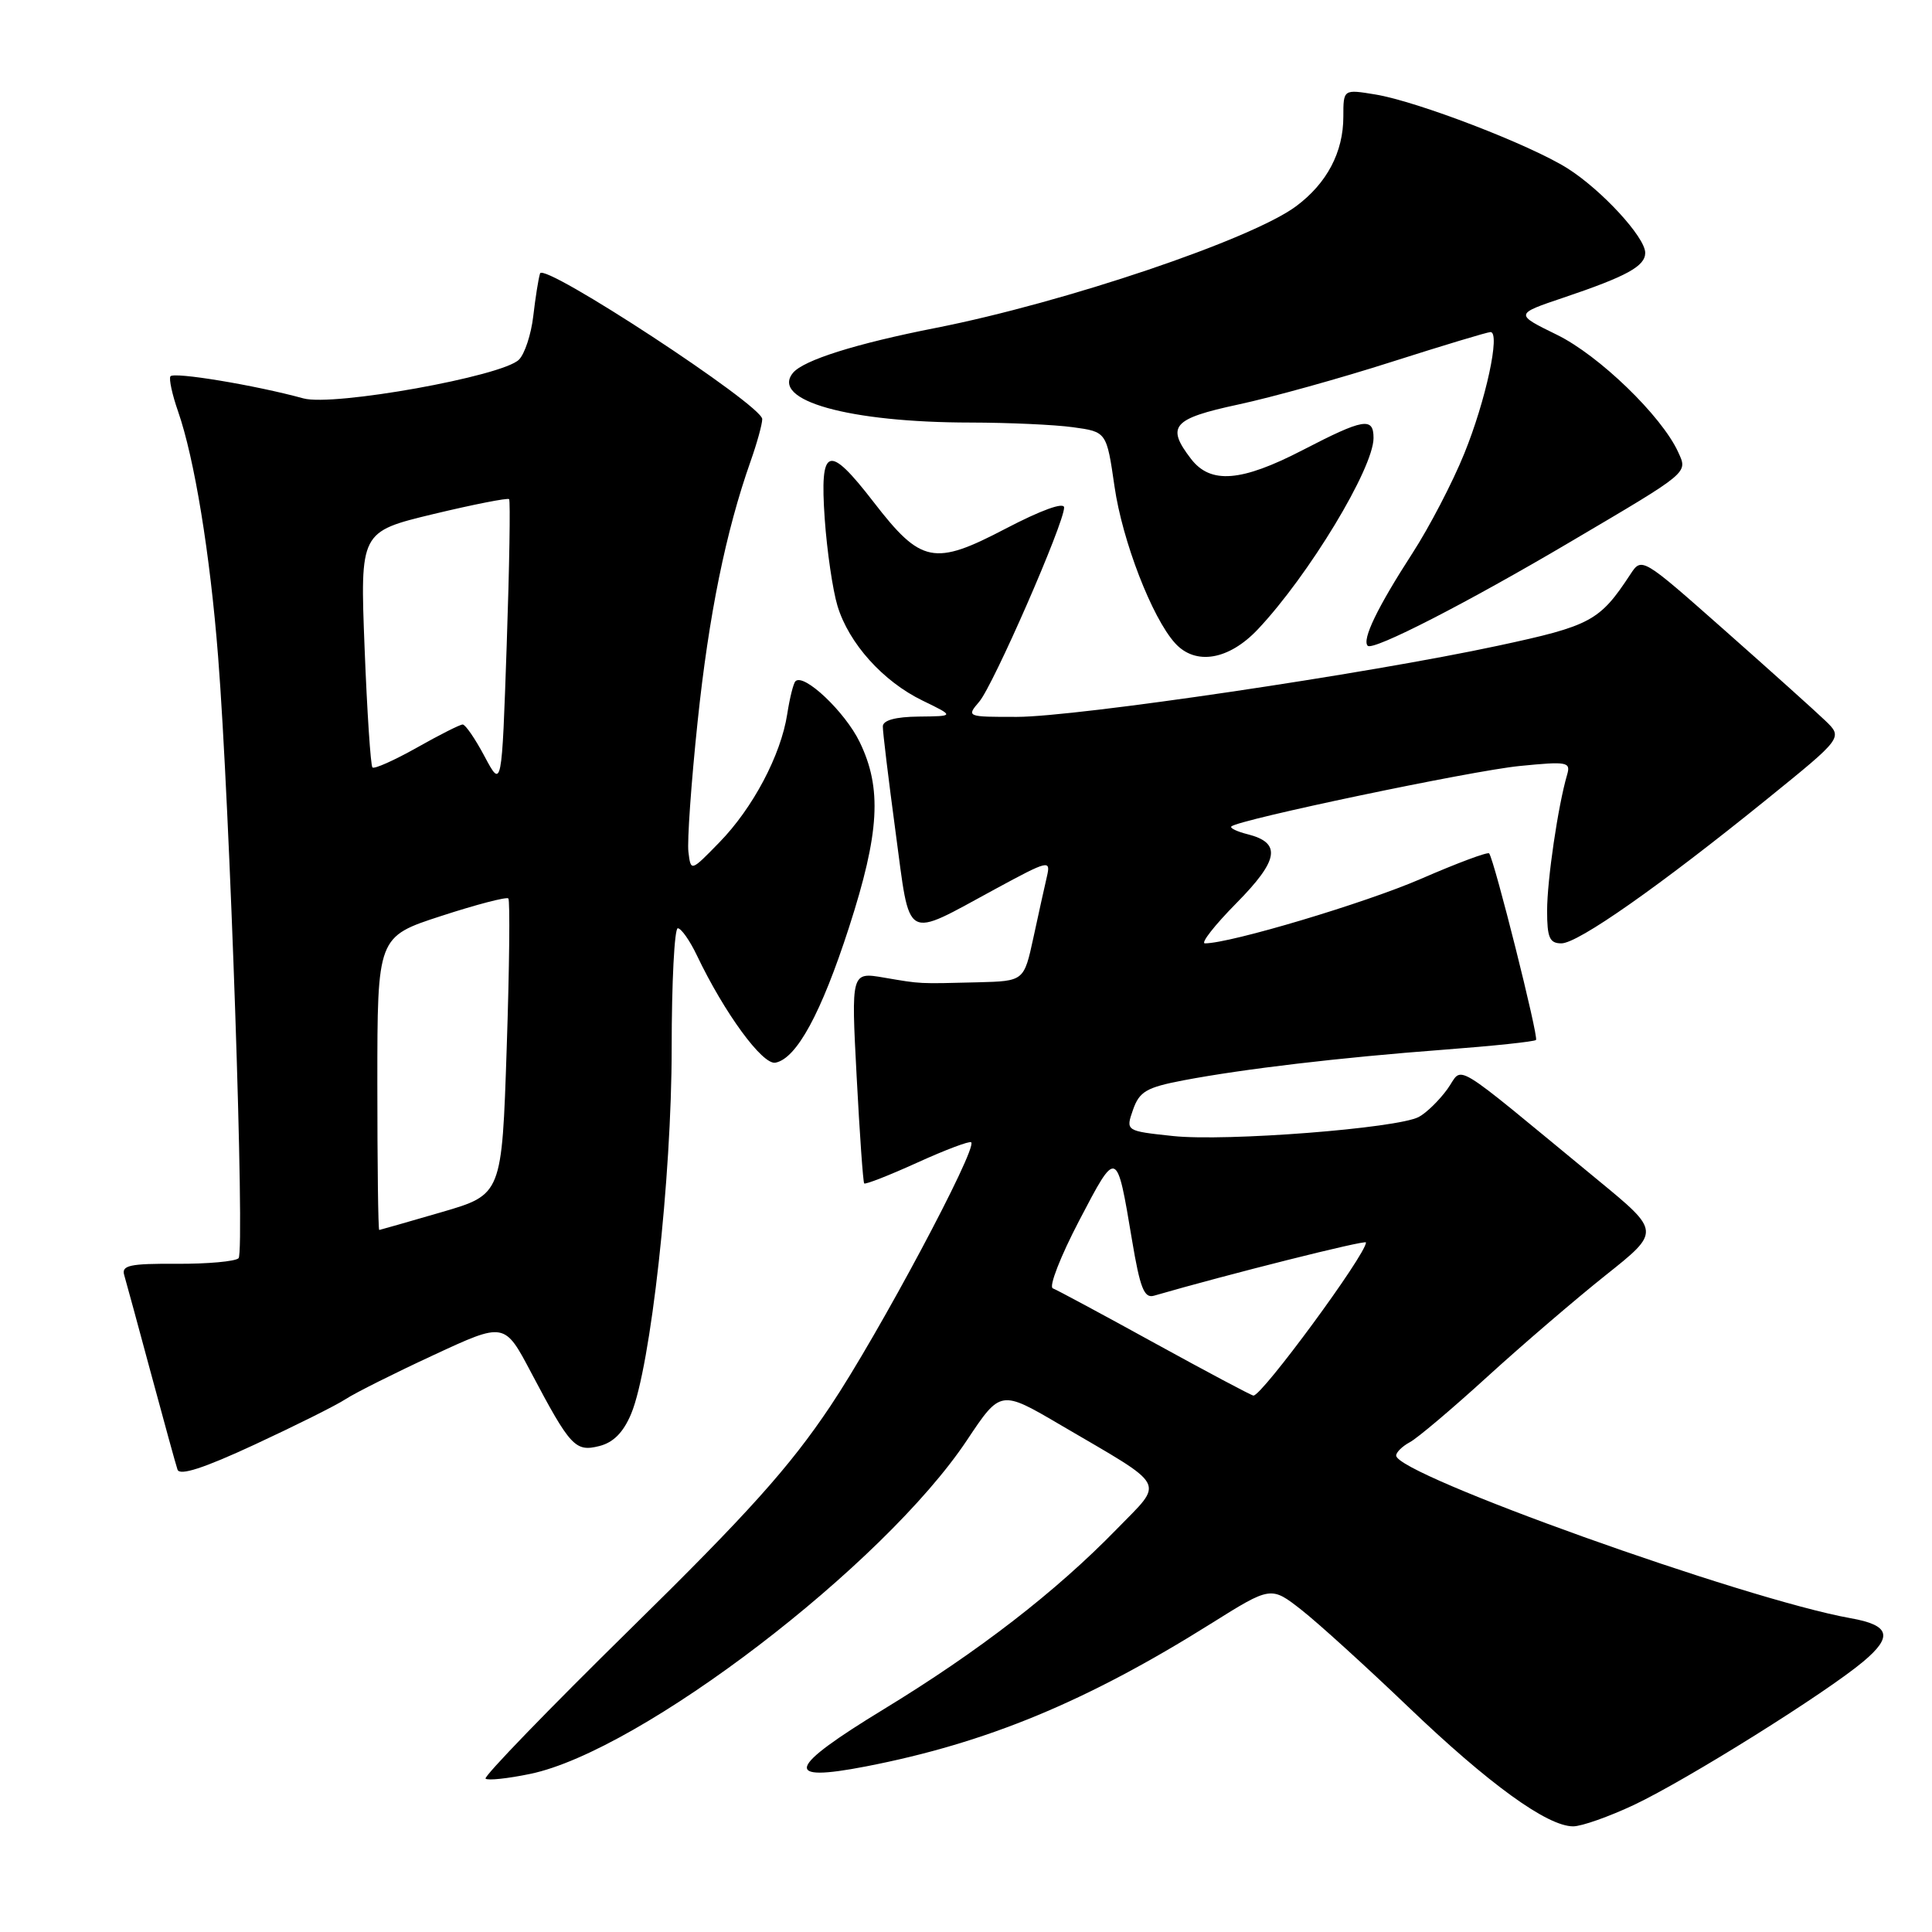 <?xml version="1.0" encoding="UTF-8" standalone="no"?>
<!DOCTYPE svg PUBLIC "-//W3C//DTD SVG 1.1//EN" "http://www.w3.org/Graphics/SVG/1.1/DTD/svg11.dtd" >
<svg xmlns="http://www.w3.org/2000/svg" xmlns:xlink="http://www.w3.org/1999/xlink" version="1.1" viewBox="0 0 256 256">
 <g >
 <path fill="currentColor"
d=" M 216.55 239.14 C 223.56 235.82 241.94 224.33 246.90 220.16 C 250.86 216.84 250.42 215.34 245.21 214.42 C 231.20 211.92 185.00 195.39 185.00 192.87 C 185.00 192.43 185.82 191.63 186.81 191.10 C 187.81 190.57 192.42 186.67 197.06 182.44 C 201.70 178.21 208.77 172.15 212.76 168.97 C 220.03 163.19 220.03 163.19 211.76 156.39 C 191.64 139.83 194.01 141.26 191.78 144.32 C 190.70 145.81 189.00 147.47 188.00 148.00 C 185.18 149.51 162.42 151.28 155.43 150.53 C 149.15 149.86 149.15 149.86 150.13 147.05 C 150.98 144.63 151.90 144.09 156.81 143.15 C 164.83 141.63 177.53 140.13 191.32 139.09 C 197.82 138.60 203.31 138.02 203.53 137.80 C 203.90 137.43 198.01 113.96 197.32 113.08 C 197.14 112.85 193.09 114.36 188.31 116.44 C 180.87 119.67 163.03 125.00 159.66 125.00 C 159.06 125.00 160.93 122.61 163.82 119.68 C 169.46 113.97 169.84 111.68 165.31 110.54 C 163.91 110.19 162.94 109.72 163.16 109.51 C 164.05 108.62 194.98 102.13 201.35 101.50 C 207.69 100.87 208.15 100.96 207.65 102.66 C 206.45 106.74 205.00 116.62 205.00 120.68 C 205.00 124.25 205.33 125.00 206.89 125.00 C 209.10 125.00 219.88 117.43 234.16 105.87 C 244.20 97.74 244.20 97.74 241.85 95.48 C 240.56 94.24 234.56 88.85 228.52 83.51 C 217.54 73.80 217.54 73.80 216.02 76.12 C 211.96 82.30 210.81 82.92 198.50 85.56 C 181.21 89.28 142.65 94.98 134.76 94.99 C 128.08 95.00 128.04 94.98 129.76 92.97 C 131.62 90.79 141.00 69.34 141.00 67.25 C 141.00 66.49 137.96 67.59 133.23 70.06 C 123.77 75.01 122.05 74.67 115.77 66.54 C 109.74 58.73 108.61 59.12 109.28 68.75 C 109.58 73.01 110.34 78.20 110.97 80.28 C 112.47 85.25 117.01 90.30 122.26 92.84 C 126.50 94.90 126.50 94.90 121.75 94.95 C 118.66 94.98 116.99 95.44 116.98 96.25 C 116.96 96.94 117.73 103.24 118.67 110.26 C 120.66 125.01 119.64 124.43 131.88 117.80 C 138.97 113.96 139.24 113.90 138.72 116.15 C 138.42 117.44 137.61 121.09 136.93 124.25 C 135.68 130.00 135.68 130.00 129.59 130.16 C 121.58 130.36 122.14 130.39 117.14 129.54 C 112.78 128.79 112.78 128.79 113.51 142.64 C 113.91 150.26 114.36 156.64 114.51 156.81 C 114.66 156.98 117.83 155.74 121.55 154.05 C 125.27 152.36 128.48 151.15 128.69 151.36 C 129.53 152.19 116.40 176.80 110.04 186.30 C 104.64 194.38 99.11 200.54 83.53 215.84 C 72.70 226.48 64.07 235.40 64.34 235.68 C 64.62 235.95 67.28 235.67 70.26 235.05 C 84.90 232.01 117.08 207.42 128.13 190.83 C 132.58 184.15 132.58 184.15 140.55 188.83 C 154.90 197.24 154.30 196.11 147.97 202.62 C 139.88 210.93 129.69 218.81 117.10 226.48 C 104.26 234.31 103.66 236.21 114.74 234.06 C 130.76 230.95 143.94 225.49 160.46 215.14 C 168.41 210.16 168.41 210.16 172.46 213.33 C 174.68 215.07 181.05 220.86 186.61 226.18 C 197.26 236.38 205.02 242.00 208.45 242.00 C 209.58 242.00 213.22 240.71 216.55 239.14 Z  M 45.80 185.39 C 47.07 184.56 52.32 181.93 57.48 179.54 C 66.85 175.19 66.85 175.19 70.36 181.84 C 75.57 191.70 76.23 192.41 79.41 191.61 C 81.28 191.14 82.60 189.80 83.63 187.34 C 86.22 181.14 89.00 156.08 89.00 138.89 C 89.00 130.15 89.37 123.00 89.81 123.00 C 90.26 123.00 91.40 124.62 92.34 126.59 C 95.98 134.22 101.04 141.14 102.75 140.81 C 105.55 140.27 108.81 134.28 112.50 122.88 C 116.55 110.35 116.89 104.46 113.91 98.32 C 111.98 94.33 106.51 89.15 105.40 90.27 C 105.13 90.53 104.64 92.50 104.31 94.63 C 103.47 100.06 99.75 107.09 95.31 111.63 C 91.54 115.50 91.54 115.50 91.22 112.90 C 91.04 111.47 91.59 103.68 92.44 95.60 C 93.92 81.49 96.17 70.43 99.46 61.11 C 100.31 58.71 101.00 56.20 101.00 55.53 C 101.00 53.69 72.03 34.70 71.56 36.23 C 71.34 36.93 70.94 39.47 70.66 41.89 C 70.38 44.30 69.53 46.90 68.76 47.66 C 66.57 49.86 44.18 53.88 40.21 52.79 C 33.84 51.04 22.97 49.24 22.58 49.87 C 22.37 50.22 22.82 52.30 23.59 54.50 C 25.76 60.73 27.83 73.32 28.90 87.00 C 30.46 106.75 32.47 165.87 31.61 166.72 C 31.18 167.15 27.49 167.48 23.41 167.46 C 17.19 167.42 16.07 167.67 16.46 168.96 C 16.71 169.81 18.31 175.68 20.01 182.00 C 21.72 188.32 23.29 194.06 23.52 194.73 C 23.80 195.58 26.99 194.55 33.71 191.43 C 39.10 188.93 44.54 186.22 45.80 185.39 Z  M 166.67 83.39 C 173.41 76.25 182.00 62.04 182.00 58.04 C 182.00 55.23 180.70 55.45 172.59 59.65 C 164.47 63.85 160.41 64.17 157.82 60.81 C 154.49 56.48 155.35 55.48 164.08 53.60 C 168.52 52.65 177.69 50.10 184.46 47.93 C 191.23 45.77 197.10 44.00 197.50 44.00 C 198.84 44.00 196.88 53.08 194.02 60.11 C 192.47 63.94 189.38 69.87 187.17 73.28 C 182.52 80.47 180.44 84.77 181.23 85.57 C 181.94 86.27 194.32 79.93 208.13 71.77 C 223.99 62.42 223.64 62.71 222.36 59.89 C 220.17 55.11 211.88 47.09 206.30 44.36 C 200.70 41.62 200.70 41.62 207.20 39.43 C 215.56 36.61 218.00 35.27 218.00 33.50 C 218.00 31.44 212.23 25.17 207.69 22.30 C 202.72 19.17 187.79 13.43 182.25 12.52 C 178.00 11.82 178.00 11.82 178.00 15.46 C 178.00 20.16 175.83 24.28 171.75 27.32 C 165.85 31.72 141.14 40.07 124.00 43.45 C 113.41 45.53 106.48 47.72 105.08 49.40 C 102.04 53.06 112.47 55.98 128.61 55.99 C 133.62 56.00 139.73 56.27 142.18 56.61 C 146.63 57.22 146.63 57.22 147.68 64.47 C 148.72 71.69 152.65 81.85 155.70 85.22 C 158.40 88.21 162.82 87.47 166.67 83.39 Z  M 153.00 177.97 C 146.12 174.18 140.05 170.92 139.50 170.71 C 138.95 170.50 140.53 166.46 143.00 161.73 C 148.01 152.15 147.96 152.14 150.00 164.33 C 151.06 170.67 151.61 172.06 152.90 171.69 C 162.59 168.88 181.00 164.25 181.00 164.63 C 181.00 166.22 167.15 185.06 166.08 184.92 C 165.76 184.88 159.88 181.75 153.00 177.97 Z  M 50.00 143.56 C 50.00 124.12 50.00 124.12 58.47 121.37 C 63.13 119.85 67.13 118.81 67.36 119.05 C 67.59 119.30 67.50 128.23 67.14 138.89 C 66.50 158.29 66.50 158.29 58.50 160.62 C 54.10 161.90 50.39 162.96 50.25 162.98 C 50.11 162.99 50.00 154.25 50.00 143.56 Z  M 64.22 100.25 C 62.98 97.91 61.67 96.00 61.31 96.00 C 60.95 96.00 58.22 97.38 55.23 99.07 C 52.24 100.75 49.60 101.93 49.35 101.69 C 49.11 101.44 48.64 94.32 48.31 85.85 C 47.71 70.46 47.71 70.46 57.41 68.12 C 62.75 66.84 67.27 65.95 67.46 66.14 C 67.64 66.34 67.50 75.05 67.14 85.50 C 66.49 104.50 66.49 104.50 64.22 100.25 Z "/>
</g>
</svg>